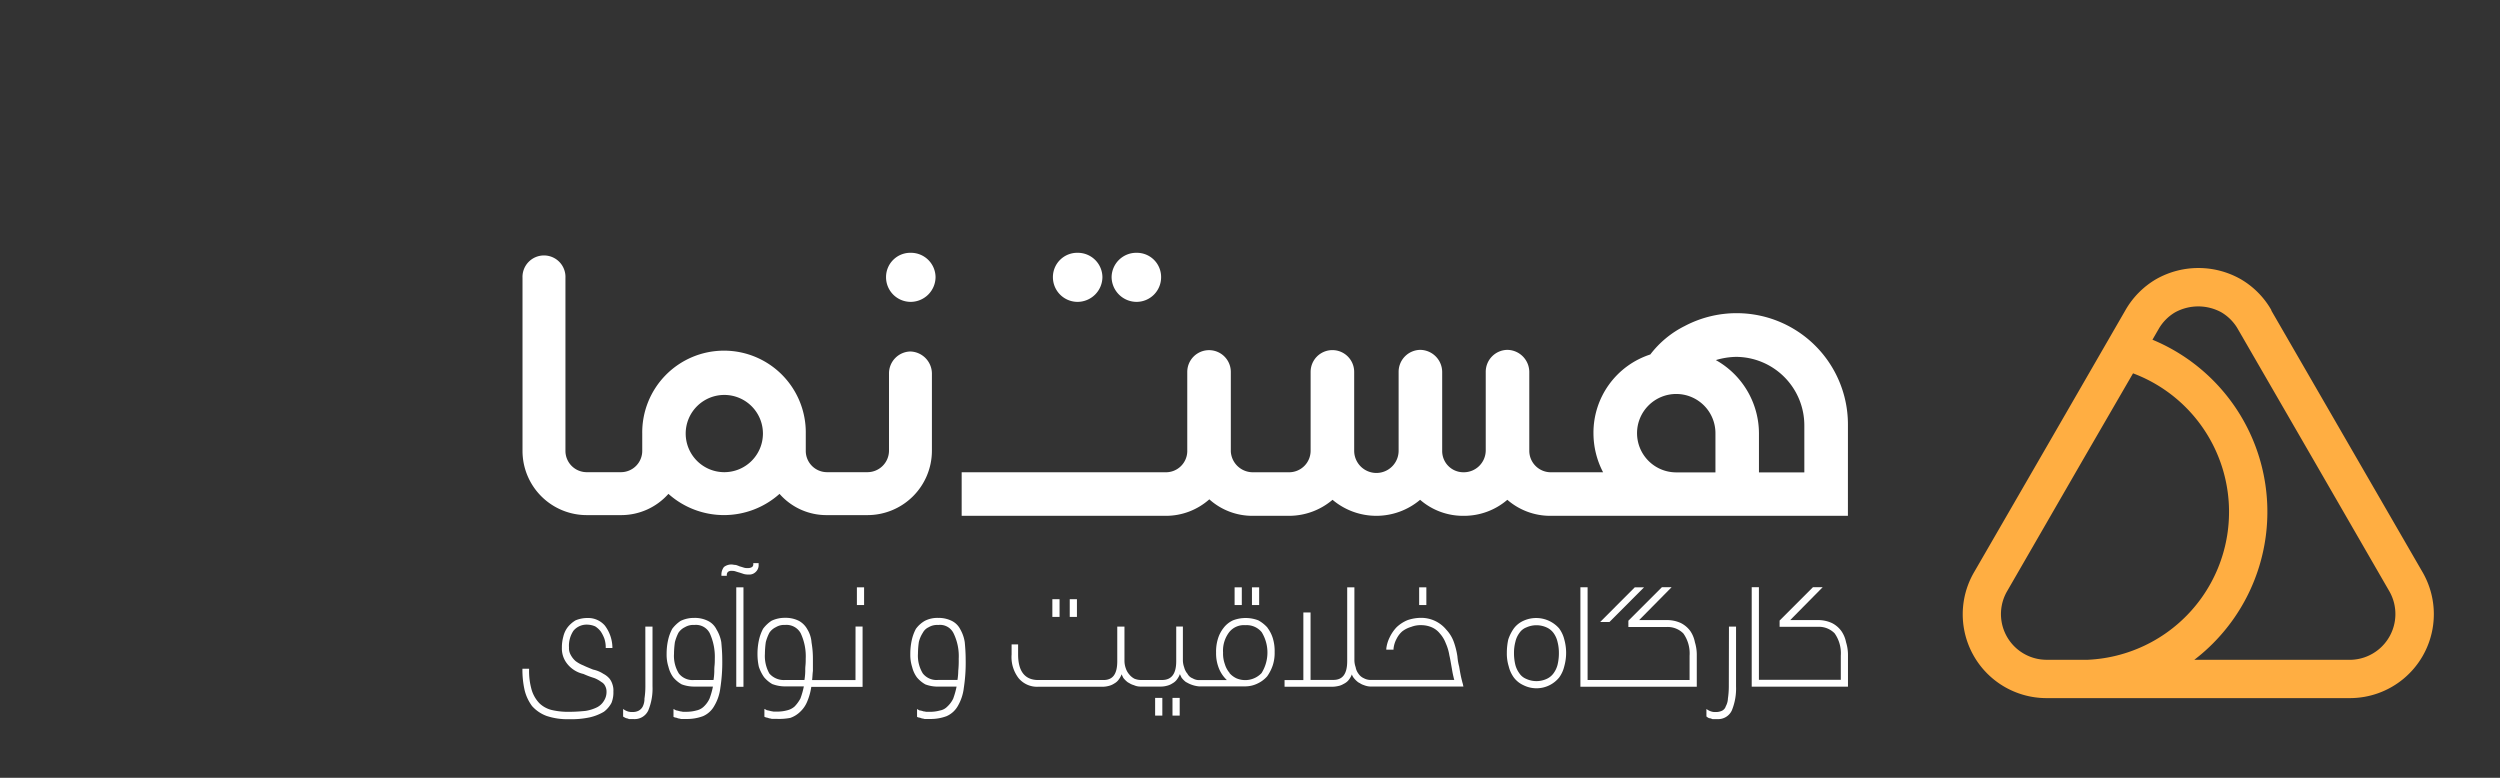<svg xmlns="http://www.w3.org/2000/svg" xmlns:xlink="http://www.w3.org/1999/xlink" width="112.5" height="35" viewBox="0 0 112.5 35">
  <rect x="0" y="0" width="112.5" height="35" fill="#333333" stroke="none"/>
  <defs>
    <clipPath id="clip-Artboard_2">
      <rect width="112.5" height="35"/>
    </clipPath>
  </defs>
  <g id="Artboard_2" data-name="Artboard – 2" clip-path="url(#clip-Artboard_2)">
    <g id="Group_5" data-name="Group 5" transform="translate(-3424.29 -120.926)">
      <path id="Path_48" data-name="Path 48" d="M485.291,242.868h-1.952c.007-.061.012-.122.016-.186s.009-.145.02-.223v-.519a4.268,4.268,0,0,0-.062-.764,1.3,1.3,0,0,0-.188-.59.958.958,0,0,0-.387-.386,1.327,1.327,0,0,0-.613-.133,1.376,1.376,0,0,0-.613.133h0a1.518,1.518,0,0,0-.379.359h0a2.026,2.026,0,0,0-.19.525,2.919,2.919,0,0,0-.062.606,2.627,2.627,0,0,0,.062.583h0a1.85,1.85,0,0,0,.232.463,1.377,1.377,0,0,0,.38.317h.007a1.6,1.6,0,0,0,.568.1h.837a3.5,3.5,0,0,1-.153.542,1.64,1.64,0,0,1-.258.357.757.757,0,0,1-.331.175h0a1.693,1.693,0,0,1-.462.06h-.143a.329.329,0,0,1-.065-.009.7.7,0,0,0-.07-.011.42.42,0,0,0-.073-.02.3.3,0,0,1-.062-.017h-.017a.106.106,0,0,1-.054-.02l-.031-.017-.056-.028v.353l.021.011a.3.3,0,0,0,.081.027.519.519,0,0,1,.065.016.314.314,0,0,0,.089.024.591.591,0,0,1,.078.019h.238a2.65,2.65,0,0,0,.594-.045h0a1.2,1.2,0,0,0,.443-.274,1.293,1.293,0,0,0,.319-.466,2.691,2.691,0,0,0,.182-.656h2.308v-2.714h-.317Zm-2.24-.951a2.592,2.592,0,0,1-.011.295,1.881,1.881,0,0,0-.009.239,2.839,2.839,0,0,1-.037.414h-.87a.86.86,0,0,1-.709-.292,1.608,1.608,0,0,1-.2-.882,4.013,4.013,0,0,1,.04-.531,2,2,0,0,1,.161-.42.724.724,0,0,1,.292-.252h0a.7.7,0,0,1,.41-.1.726.726,0,0,1,.705.369A2.443,2.443,0,0,1,483.051,241.917Z" transform="translate(2977.496 -91.339)" fill="#fff"/>
      <rect id="Rectangle_19" data-name="Rectangle 19" width="0.324" height="4.476" transform="translate(3457.422 147.356)" fill="#fff"/>
      <path id="Path_49" data-name="Path 49" d="M470.3,221.53h-.242v.038a.166.166,0,0,1-.048.133.337.337,0,0,1-.2.053.532.532,0,0,1-.173-.019c-.031-.011-.068-.021-.1-.032l-.1-.029a1.433,1.433,0,0,0-.166-.062h-.013a.484.484,0,0,1-.085-.009.605.605,0,0,0-.1-.011.54.54,0,0,0-.331.11l-.008.008a.561.561,0,0,0-.11.352v.038h.242v-.038a.191.191,0,0,1,.049-.133.239.239,0,0,1,.179-.05.485.485,0,0,1,.153.019c.061.02.125.041.2.061l.189.062a.769.769,0,0,0,.214.023.4.4,0,0,0,.313-.113.414.414,0,0,0,.133-.359Z" transform="translate(2988.13 -75.264)" fill="#fff"/>
      <path id="Path_50" data-name="Path 50" d="M436.361,245.74a3.638,3.638,0,0,1-.041.548v.007a.776.776,0,0,1-.077.349.451.451,0,0,1-.189.191.562.562,0,0,1-.266.057.608.608,0,0,1-.194-.019.665.665,0,0,1-.175-.077l-.06-.04v.343l.021.011.033.019a.45.45,0,0,0,.094.045h.013a.565.565,0,0,1,.106.037h.215a.676.676,0,0,0,.652-.392,2.588,2.588,0,0,0,.189-1.085V243.05h-.323Z" transform="translate(3016.971 -93.926)" fill="#fff"/>
      <path id="Path_51" data-name="Path 51" d="M405.156,242.855l-.031.023h0l.031-.023h0a.928.928,0,0,0-.276-.215,1.343,1.343,0,0,0-.462-.19l-.146-.06c-.1-.041-.2-.082-.281-.123a1.532,1.532,0,0,1-.361-.2.975.975,0,0,1-.218-.278.594.594,0,0,1-.077-.329,1.218,1.218,0,0,1,.2-.757.77.77,0,0,1,.648-.274.919.919,0,0,1,.332.078.944.944,0,0,1,.252.234,1.572,1.572,0,0,1,.161.32,1.259,1.259,0,0,1,.06.377v.04h.3v-.039a1.678,1.678,0,0,0-.339-.969.991.991,0,0,0-.769-.341,1.384,1.384,0,0,0-.55.106h0a1.3,1.3,0,0,0-.36.317,1.108,1.108,0,0,0-.193.425,1.8,1.8,0,0,0-.062.483,1.1,1.1,0,0,0,.232.721,1.283,1.283,0,0,0,.738.466,3.958,3.958,0,0,0,.493.186,1.44,1.44,0,0,1,.319.179h0a.386.386,0,0,1,.169.185h0a.511.511,0,0,1,.057.23.731.731,0,0,1-.117.43h0a.758.758,0,0,1-.313.292,1.8,1.8,0,0,1-.519.161c-.191.019-.445.04-.716.04a3.2,3.2,0,0,1-.8-.081,1.206,1.206,0,0,1-.558-.307,1.494,1.494,0,0,1-.34-.58,3.068,3.068,0,0,1-.121-.93v-.039h-.3v.039a4.145,4.145,0,0,0,.1.93,1.992,1.992,0,0,0,.335.712h0a1.635,1.635,0,0,0,.652.442,2.93,2.93,0,0,0,1.021.146,3.852,3.852,0,0,0,.93-.084,2.194,2.194,0,0,0,.631-.252,1.222,1.222,0,0,0,.34-.4h0a1.269,1.269,0,0,0,.085-.509.847.847,0,0,0-.042-.32A.8.8,0,0,0,405.156,242.855Z" transform="translate(3046.56 -91.393)" fill="#fff"/>
      <path id="Path_52" data-name="Path 52" d="M452.341,240.615a.842.842,0,0,0-.386-.385,1.317,1.317,0,0,0-.614-.133,1.376,1.376,0,0,0-.612.133h0a1.523,1.523,0,0,0-.38.359h0a1.973,1.973,0,0,0-.19.524,2.842,2.842,0,0,0-.062.606,1.79,1.79,0,0,0,.084.584,1.306,1.306,0,0,0,.214.467,1.373,1.373,0,0,0,.38.317h0a1.6,1.6,0,0,0,.568.1h.838a3.409,3.409,0,0,1-.154.543,1.154,1.154,0,0,1-.256.356.674.674,0,0,1-.329.175h0a1.694,1.694,0,0,1-.462.06h-.145a.178.178,0,0,1-.048-.008.621.621,0,0,0-.086-.012.414.414,0,0,0-.073-.021.583.583,0,0,1-.068-.019h-.012a.1.1,0,0,1-.054-.02l-.032-.017-.056-.028v.353l.021.011a.3.3,0,0,0,.082.024.3.3,0,0,1,.062.017.321.321,0,0,0,.092.025.548.548,0,0,1,.077.019h.239a2.043,2.043,0,0,0,.754-.126,1.062,1.062,0,0,0,.511-.467,2.05,2.05,0,0,0,.272-.815,7.45,7.45,0,0,0,.084-1.281c0-.275-.023-.552-.043-.766A1.627,1.627,0,0,0,452.341,240.615Zm-.076,1.328a2.583,2.583,0,0,1-.011.295,1.892,1.892,0,0,0-.011.239,2.833,2.833,0,0,1-.036.414h-.871a.785.785,0,0,1-.688-.292,1.512,1.512,0,0,1-.219-.882,3.992,3.992,0,0,1,.041-.531,2.065,2.065,0,0,1,.159-.42.724.724,0,0,1,.292-.252h0a.738.738,0,0,1,.43-.1.693.693,0,0,1,.685.369A2.547,2.547,0,0,1,452.265,241.943Z" transform="translate(3004.191 -91.365)" fill="#fff"/>
      <path id="Path_53" data-name="Path 53" d="M534.962,240.614a.853.853,0,0,0-.386-.385,1.328,1.328,0,0,0-.614-.133,1.232,1.232,0,0,0-.6.133,1.306,1.306,0,0,0-.4.36h0a1.971,1.971,0,0,0-.189.525,2.839,2.839,0,0,0-.062.606,1.8,1.8,0,0,0,.082.584,1.329,1.329,0,0,0,.214.467,1.384,1.384,0,0,0,.381.317h0a1.6,1.6,0,0,0,.568.1h.837a3.573,3.573,0,0,1-.153.543,1.187,1.187,0,0,1-.266.357.6.6,0,0,1-.328.174h0a1.684,1.684,0,0,1-.462.06h-.144a.18.18,0,0,1-.049-.008.587.587,0,0,0-.086-.012.467.467,0,0,0-.061-.02.226.226,0,0,1-.053-.017h-.017a.132.132,0,0,1-.081-.024l-.025-.013-.054-.033v.353l.021.011a.282.282,0,0,0,.081.024.3.3,0,0,1,.063.017.331.331,0,0,0,.092.025.512.512,0,0,1,.078.019h.238a2.033,2.033,0,0,0,.754-.126,1.075,1.075,0,0,0,.513-.467,2.1,2.1,0,0,0,.266-.815,7.471,7.471,0,0,0,.082-1.281c0-.275-.021-.552-.041-.766A1.651,1.651,0,0,0,534.962,240.614Zm-.073,1.328a4.31,4.31,0,0,1-.02.531h0a2.847,2.847,0,0,1-.036.414h-.871a.782.782,0,0,1-.688-.292,1.522,1.522,0,0,1-.219-.882,4.008,4.008,0,0,1,.04-.531,1.354,1.354,0,0,1,.179-.418h0a.563.563,0,0,1,.265-.25h0a.738.738,0,0,1,.43-.1.673.673,0,0,1,.686.369A2.349,2.349,0,0,1,534.889,241.942Z" transform="translate(2932.543 -91.364)" fill="#fff"/>
      <rect id="Rectangle_20" data-name="Rectangle 20" width="0.324" height="0.797" transform="translate(3462.85 147.356)" fill="#fff"/>
      <path id="Path_54" data-name="Path 54" d="M667.513,234.053c-.011-.036-.02-.072-.03-.113-.02-.08-.041-.163-.061-.266s-.041-.227-.062-.348v-.007a2.514,2.514,0,0,1-.081-.467,3.409,3.409,0,0,0-.166-.664,1.593,1.593,0,0,0-.336-.544,1.461,1.461,0,0,0-1.118-.531,1.873,1.873,0,0,0-.632.106,1.6,1.6,0,0,0-.485.316,1.764,1.764,0,0,0-.315.462,1.521,1.521,0,0,0-.149.506v.043h.325v-.033a1.189,1.189,0,0,1,.139-.458h0a1.088,1.088,0,0,1,.256-.335,1.2,1.2,0,0,1,.4-.2h0a1.15,1.15,0,0,1,.457-.078,1.2,1.2,0,0,1,.478.1.954.954,0,0,1,.356.276,1.382,1.382,0,0,1,.266.44h0a2.149,2.149,0,0,1,.162.547c.02.081.041.183.061.305.011.062.021.118.031.175s.021.113.03.174c.021.123.043.228.063.309a1.142,1.142,0,0,0,.036.139h-3.741a.647.647,0,0,1-.332-.078.554.554,0,0,1-.231-.191h0a.674.674,0,0,1-.133-.292v-.008a.94.94,0,0,1-.058-.335V229.74h-.324v3.32c0,.57-.2.846-.619.846h-1.03V230.87h-.324v3.042H659.5v.3h2.191a1.167,1.167,0,0,0,.223-.031l.053-.012a.733.733,0,0,0,.175-.074l.058-.031a.621.621,0,0,0,.219-.2.84.84,0,0,0,.109-.206.566.566,0,0,0,.076.145,1.05,1.05,0,0,0,.214.212h0l.08.044a.65.65,0,0,0,.171.081.842.842,0,0,0,.3.064h4.18l-.012-.048A.641.641,0,0,0,667.513,234.053Z" transform="translate(2822.595 -82.384)" fill="#fff"/>
      <rect id="Rectangle_21" data-name="Rectangle 21" width="0.324" height="0.797" transform="translate(3488.152 147.356)" fill="#fff"/>
      <path id="Path_55" data-name="Path 55" d="M768.425,229.74h-.417L766.45,231.3h.418Z" transform="translate(2729.847 -82.384)" fill="#fff"/>
      <path id="Path_56" data-name="Path 56" d="M737.177,240.594h0a1.376,1.376,0,0,0-1.609-.337,1.107,1.107,0,0,0-.425.34,1.885,1.885,0,0,0-.252.5h0a2.8,2.8,0,0,0-.064.6,1.932,1.932,0,0,0,.084.606,1.416,1.416,0,0,0,.232.506,1.123,1.123,0,0,0,.425.341,1.314,1.314,0,0,0,1.611-.341,1.387,1.387,0,0,0,.232-.506,2.236,2.236,0,0,0,0-1.212A1.4,1.4,0,0,0,737.177,240.594Zm-.008,1.113a2.19,2.19,0,0,1-.061.531,1.119,1.119,0,0,1-.179.378.765.765,0,0,1-.313.254,1.1,1.1,0,0,1-.914,0,.674.674,0,0,1-.314-.256,1.113,1.113,0,0,1-.178-.376,2.193,2.193,0,0,1-.061-.531,1.886,1.886,0,0,1,.061-.5,1.055,1.055,0,0,1,.179-.4.664.664,0,0,1,.315-.254,1.105,1.105,0,0,1,.911,0,.786.786,0,0,1,.316.256,1.083,1.083,0,0,1,.178.4,1.931,1.931,0,0,1,.06.5Z" transform="translate(2757.271 -91.393)" fill="#fff"/>
      <path id="Path_57" data-name="Path 57" d="M764.688,231.673a1.194,1.194,0,0,0-.426-.361,1.485,1.485,0,0,0-.655-.133h-1.223l1.461-1.479h-.437l-1.508,1.507v.282h1.743a.991.991,0,0,1,.732.293,1.545,1.545,0,0,1,.279,1v1.092h-4.589v-4.172h-.324v4.475h5.237v-1.394a1.933,1.933,0,0,0-.084-.607A1.359,1.359,0,0,0,764.688,231.673Z" transform="translate(2735.667 -82.349)" fill="#fff"/>
      <path id="Path_58" data-name="Path 58" d="M822.038,232.179a1.336,1.336,0,0,0-.211-.506,1.18,1.18,0,0,0-.425-.361,1.489,1.489,0,0,0-.655-.133h-1.223l1.461-1.479h-.438l-1.5,1.5v.281h1.745a.988.988,0,0,1,.73.293,1.544,1.544,0,0,1,.279,1v1.092h-3.685v-4.167h-.324v4.475h4.332v-1.394A1.94,1.94,0,0,0,822.038,232.179Z" transform="translate(2685.325 -82.349)" fill="#fff"/>
      <path id="Path_59" data-name="Path 59" d="M803.494,245.74a3.89,3.89,0,0,1-.041.55.777.777,0,0,1-.1.352v.008a.331.331,0,0,1-.167.186.644.644,0,0,1-.291.057.531.531,0,0,1-.173-.019.664.664,0,0,1-.175-.077l-.061-.04v.335l.012.011a.459.459,0,0,0,.113.069h.017a.3.3,0,0,1,.085.023l.047.017h.218a.676.676,0,0,0,.652-.392,2.606,2.606,0,0,0,.189-1.085V243.05H803.5Z" transform="translate(2698.593 -93.926)" fill="#fff"/>
      <rect id="Rectangle_22" data-name="Rectangle 22" width="0.324" height="0.797" transform="translate(3472.428 147.89)" fill="#fff"/>
      <path id="Path_60" data-name="Path 60" d="M578.522,240.573h0a1.541,1.541,0,0,0-.421-.337h0a1.593,1.593,0,0,0-1.137,0h0a1.127,1.127,0,0,0-.424.339,1.5,1.5,0,0,0-.254.486,1.966,1.966,0,0,0-.084.628,1.8,1.8,0,0,0,.147.757,1.475,1.475,0,0,0,.339.479h-1.228a.555.555,0,0,1-.309-.077h0a.444.444,0,0,1-.228-.19v-.007a.725.725,0,0,1-.157-.3.941.941,0,0,1-.058-.335v-1.5h-.3v1.559c0,.57-.21.846-.64.846h-.93a.81.81,0,0,1-.311-.058.748.748,0,0,1-.234-.194h0a.778.778,0,0,1-.154-.272,1.011,1.011,0,0,1-.06-.337v-1.543h-.324v1.559c0,.578-.2.846-.619.846H568.2c-.6,0-.907-.388-.907-1.154v-.449H567v.449a1.557,1.557,0,0,0,.317,1.073,1.08,1.08,0,0,0,.872.384h2.921a1.147,1.147,0,0,0,.276-.042.78.78,0,0,0,.236-.106.6.6,0,0,0,.216-.2.862.862,0,0,0,.113-.214c.02.049.045.1.069.146v.007a1.05,1.05,0,0,0,.214.212h0c.023.011.045.024.068.037a.715.715,0,0,0,.2.088.7.7,0,0,0,.3.064h.93a1.063,1.063,0,0,0,.276-.042.765.765,0,0,0,.236-.106.6.6,0,0,0,.216-.2.86.86,0,0,0,.113-.214c.02.049.045.1.069.146v.007a1.007,1.007,0,0,0,.212.212h.007c.023.011.044.024.068.037a1.327,1.327,0,0,0,.5.151h2.075a1.263,1.263,0,0,0,.572-.133,1.3,1.3,0,0,0,.425-.32,1.888,1.888,0,0,0,.253-.5,1.793,1.793,0,0,0,.083-.588,1.972,1.972,0,0,0-.083-.628,1.533,1.533,0,0,0-.243-.473Zm-1.709,2.033a1.074,1.074,0,0,1-.217-.4,1.391,1.391,0,0,1-.08-.521,1.367,1.367,0,0,1,.278-.919h0a.846.846,0,0,1,.729-.312.871.871,0,0,1,.732.316,1.75,1.75,0,0,1-.008,1.841,1.013,1.013,0,0,1-1.125.236.962.962,0,0,1-.316-.236Z" transform="translate(2902.812 -91.395)" fill="#fff"/>
      <rect id="Rectangle_23" data-name="Rectangle 23" width="0.324" height="0.797" transform="translate(3477.052 152.331)" fill="#fff"/>
      <rect id="Rectangle_24" data-name="Rectangle 24" width="0.324" height="0.797" transform="translate(3471.646 147.89)" fill="#fff"/>
      <rect id="Rectangle_25" data-name="Rectangle 25" width="0.324" height="0.797" transform="translate(3479.847 147.356)" fill="#fff"/>
      <rect id="Rectangle_26" data-name="Rectangle 26" width="0.324" height="0.797" transform="translate(3480.628 147.356)" fill="#fff"/>
      <rect id="Rectangle_27" data-name="Rectangle 27" width="0.324" height="0.797" transform="translate(3476.271 152.331)" fill="#fff"/>
      <path id="Path_61" data-name="Path 61" d="M419.679,126.129v-3.5a1,1,0,0,0-.976-.976.985.985,0,0,0-.955.976v3.5a.972.972,0,0,1-.976.955h-1.814a.957.957,0,0,1-.955-.976v-.752a3.68,3.68,0,1,0-7.359,0v.752a.959.959,0,0,1-.956.976h-1.524a.958.958,0,0,1-.976-.955v-7.787a.967.967,0,1,0-1.932,0v7.787a2.89,2.89,0,0,0,2.908,2.887h1.524a2.84,2.84,0,0,0,2.134-.956,3.75,3.75,0,0,0,5,0,2.807,2.807,0,0,0,2.134.956h1.81A2.9,2.9,0,0,0,419.679,126.129Zm-9.351.955a1.738,1.738,0,1,1,1.747-1.726,1.738,1.738,0,0,1-1.747,1.726Z" transform="translate(3046.547 15.09)" fill="#fff"/>
      <path id="Path_62" data-name="Path 62" d="M589.962,141.892a5.009,5.009,0,0,0-7.345-4.478,4.44,4.44,0,0,0-1.548,1.28,3.7,3.7,0,0,0-2.558,3.548,3.8,3.8,0,0,0,.433,1.753h-2.352a.968.968,0,0,1-.969-.969v-3.548a1,1,0,0,0-.991-.991.987.987,0,0,0-.969.991v3.548a.987.987,0,0,1-.991.969.955.955,0,0,1-.969-.969v-3.548a1,1,0,0,0-.991-.991.987.987,0,0,0-.969.991v3.548a1,1,0,0,1-2,0v-3.548a.98.98,0,0,0-1.96,0v3.548a.969.969,0,0,1-.971.969h-1.629a.992.992,0,0,1-.991-.93v-3.585a.98.98,0,1,0-1.96,0v3.585a.96.96,0,0,1-.969.93H550.08v1.96h9.181a2.934,2.934,0,0,0,1.963-.742,2.894,2.894,0,0,0,1.96.742h1.625a3.021,3.021,0,0,0,1.96-.721,3.054,3.054,0,0,0,3.941,0,2.94,2.94,0,0,0,1.96.721,2.984,2.984,0,0,0,1.965-.721,2.94,2.94,0,0,0,1.96.721h13.366ZM584,144h-1.776A1.764,1.764,0,1,1,584,142.243Zm4,0h-2.042v-1.753a3.792,3.792,0,0,0-1.94-3.3,3.354,3.354,0,0,1,.908-.145,3.086,3.086,0,0,1,3.074,3.1Z" transform="translate(2917.485 -1.817)" fill="#fff"/>
      <path id="Path_63" data-name="Path 63" d="M602.024,118.577a1.106,1.106,0,0,0,1.094-1.114,1.089,1.089,0,0,0-1.094-1.094,1.11,1.11,0,0,0-1.134,1.094A1.127,1.127,0,0,0,602.024,118.577Z" transform="translate(2873.422 15.933)" fill="#fff"/>
      <path id="Path_64" data-name="Path 64" d="M582.114,118.577a1.123,1.123,0,0,0,1.114-1.114,1.106,1.106,0,0,0-1.114-1.094A1.093,1.093,0,0,0,581,117.463a1.11,1.11,0,0,0,1.114,1.114Z" transform="translate(2890.671 15.933)" fill="#fff"/>
      <path id="Path_65" data-name="Path 65" d="M525.564,118.577a1.123,1.123,0,0,0,1.114-1.114,1.106,1.106,0,0,0-1.114-1.094,1.092,1.092,0,0,0-1.114,1.094,1.109,1.109,0,0,0,1.114,1.114Z" transform="translate(2939.712 15.933)" fill="#fff"/>
    </g>
    <path id="Path_66" data-name="Path 66" d="M891.928,119.338l3.4,5.882,3.4,5.882a3.777,3.777,0,0,1-3.283,5.687H881.853a3.771,3.771,0,0,1-3.283-5.687l3.4-5.882,3.395-5.882a3.8,3.8,0,0,1,1.382-1.4h0a3.86,3.86,0,0,1,3.812,0h0a3.78,3.78,0,0,1,1.382,1.4Zm-5.348,1.321a8.385,8.385,0,0,1,2.721,13.675,8.167,8.167,0,0,1-.835.732h6.971a2.061,2.061,0,0,0,1.794-3.108l-3.395-5.882-3.4-5.881a2.066,2.066,0,0,0-.751-.767h0a2.17,2.17,0,0,0-2.08,0h0a2.057,2.057,0,0,0-.751.767l-.269.465Zm-2.951,14.407h0a6.661,6.661,0,0,0,2.082-12.892l-2.26,3.9-3.394,5.882a2.056,2.056,0,0,0,1.8,3.108Z" transform="translate(-789.724 -105.374)" fill="#ffae42"/>
  </g>
</svg>

